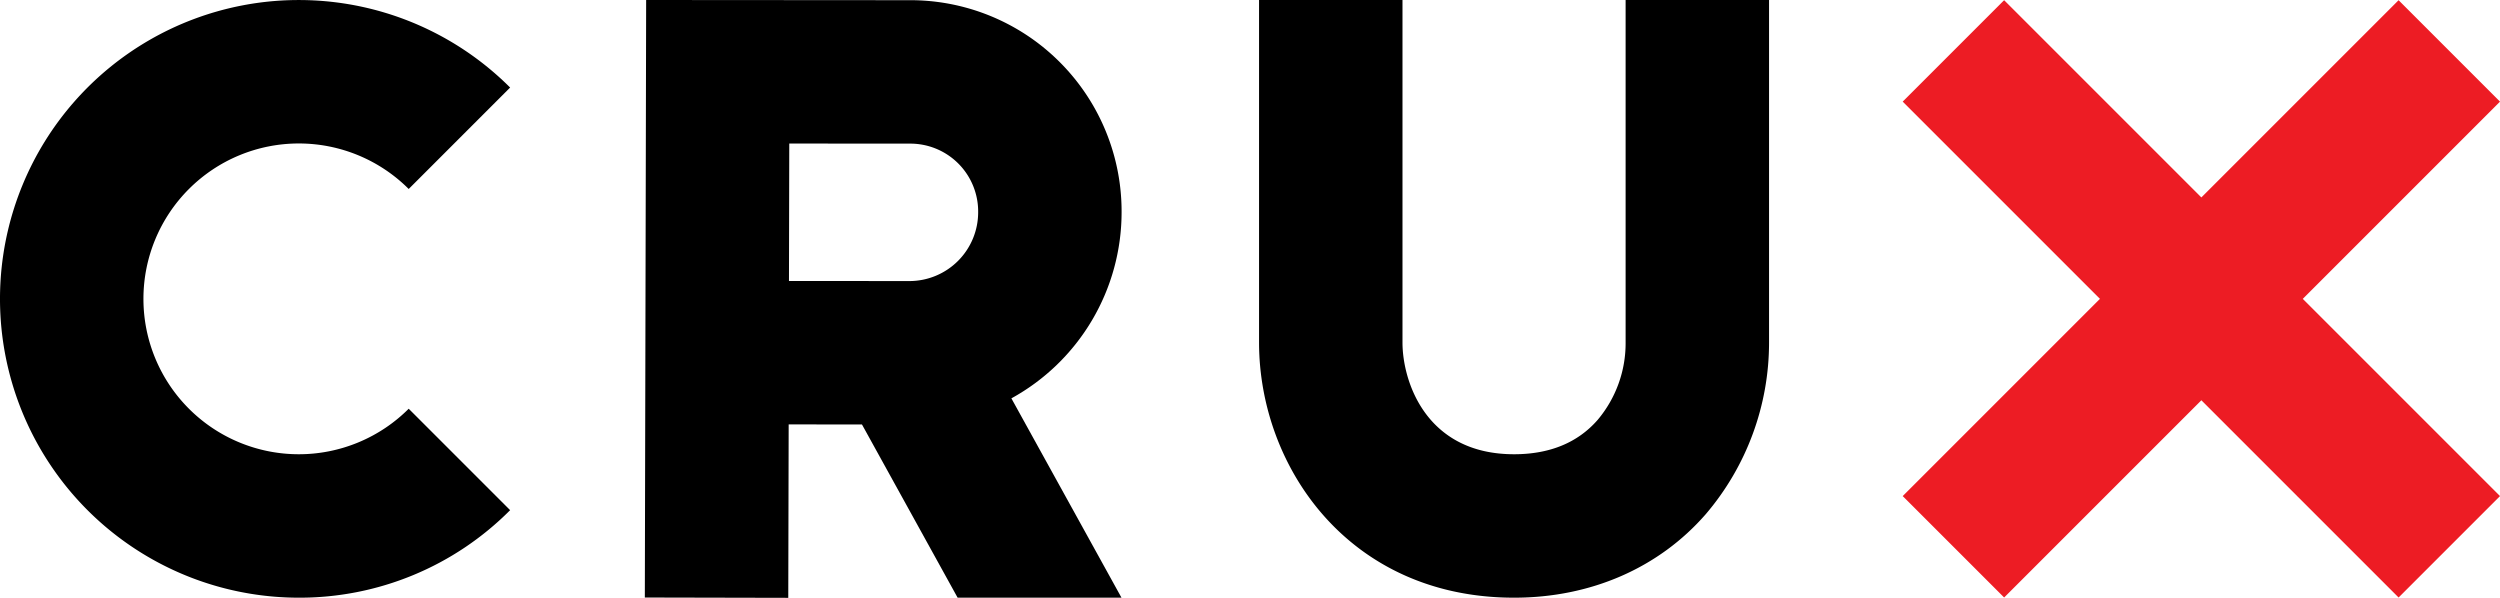<svg xmlns="http://www.w3.org/2000/svg" viewBox="0 0 627.456 150.047">
  <title>logo</title>
  <g>
    <path d="M245,345a75,75,0,1,1,53.033-128.033l-25.456,25.456a39,39,0,1,0,0,55.154l25.456,25.456A74.51,74.51,0,0,1,245,345Z" transform="translate(-170 -194.992)"/>
    <path d="M451.5,248.252a53.024,53.024,0,0,0-53.208-53.212l-66.12-.048-.33,149.968,36,.079.1-43.527,18.395.013L410.346,345h41.123v-.006L423.84,294.972A53.33,53.33,0,0,0,451.5,248.252Zm-83.407-17.234,30.186.022A17.034,17.034,0,0,1,415.5,248.252a17.268,17.268,0,0,1-17.208,17.282l-30.275-.022Z" transform="translate(-170 -194.992)"/>
    <path d="M550,345c-41.569,0-64-33-64-64.042V195h36v85.958c0,9.7,5.852,28.042,28,28.042,8.944,0,16.01-2.908,21-8.642a29.849,29.849,0,0,0,7-19.4V195h36v85.958a66.325,66.325,0,0,1-15.845,43.036C586.365,337.54,569.263,345,550,345Z" transform="translate(-170 -194.992)"/>
  </g>
  <g>
    <rect x="704.5" y="181.996" width="36" height="176.007" transform="translate(-149.303 394.974) rotate(-45)" style="fill: #ed1c24"/>
    <rect x="634.496" y="252" width="176.007" height="36" transform="translate(-149.303 394.974) rotate(-45)" style="fill: #ed1c24"/>
  </g>
</svg>
